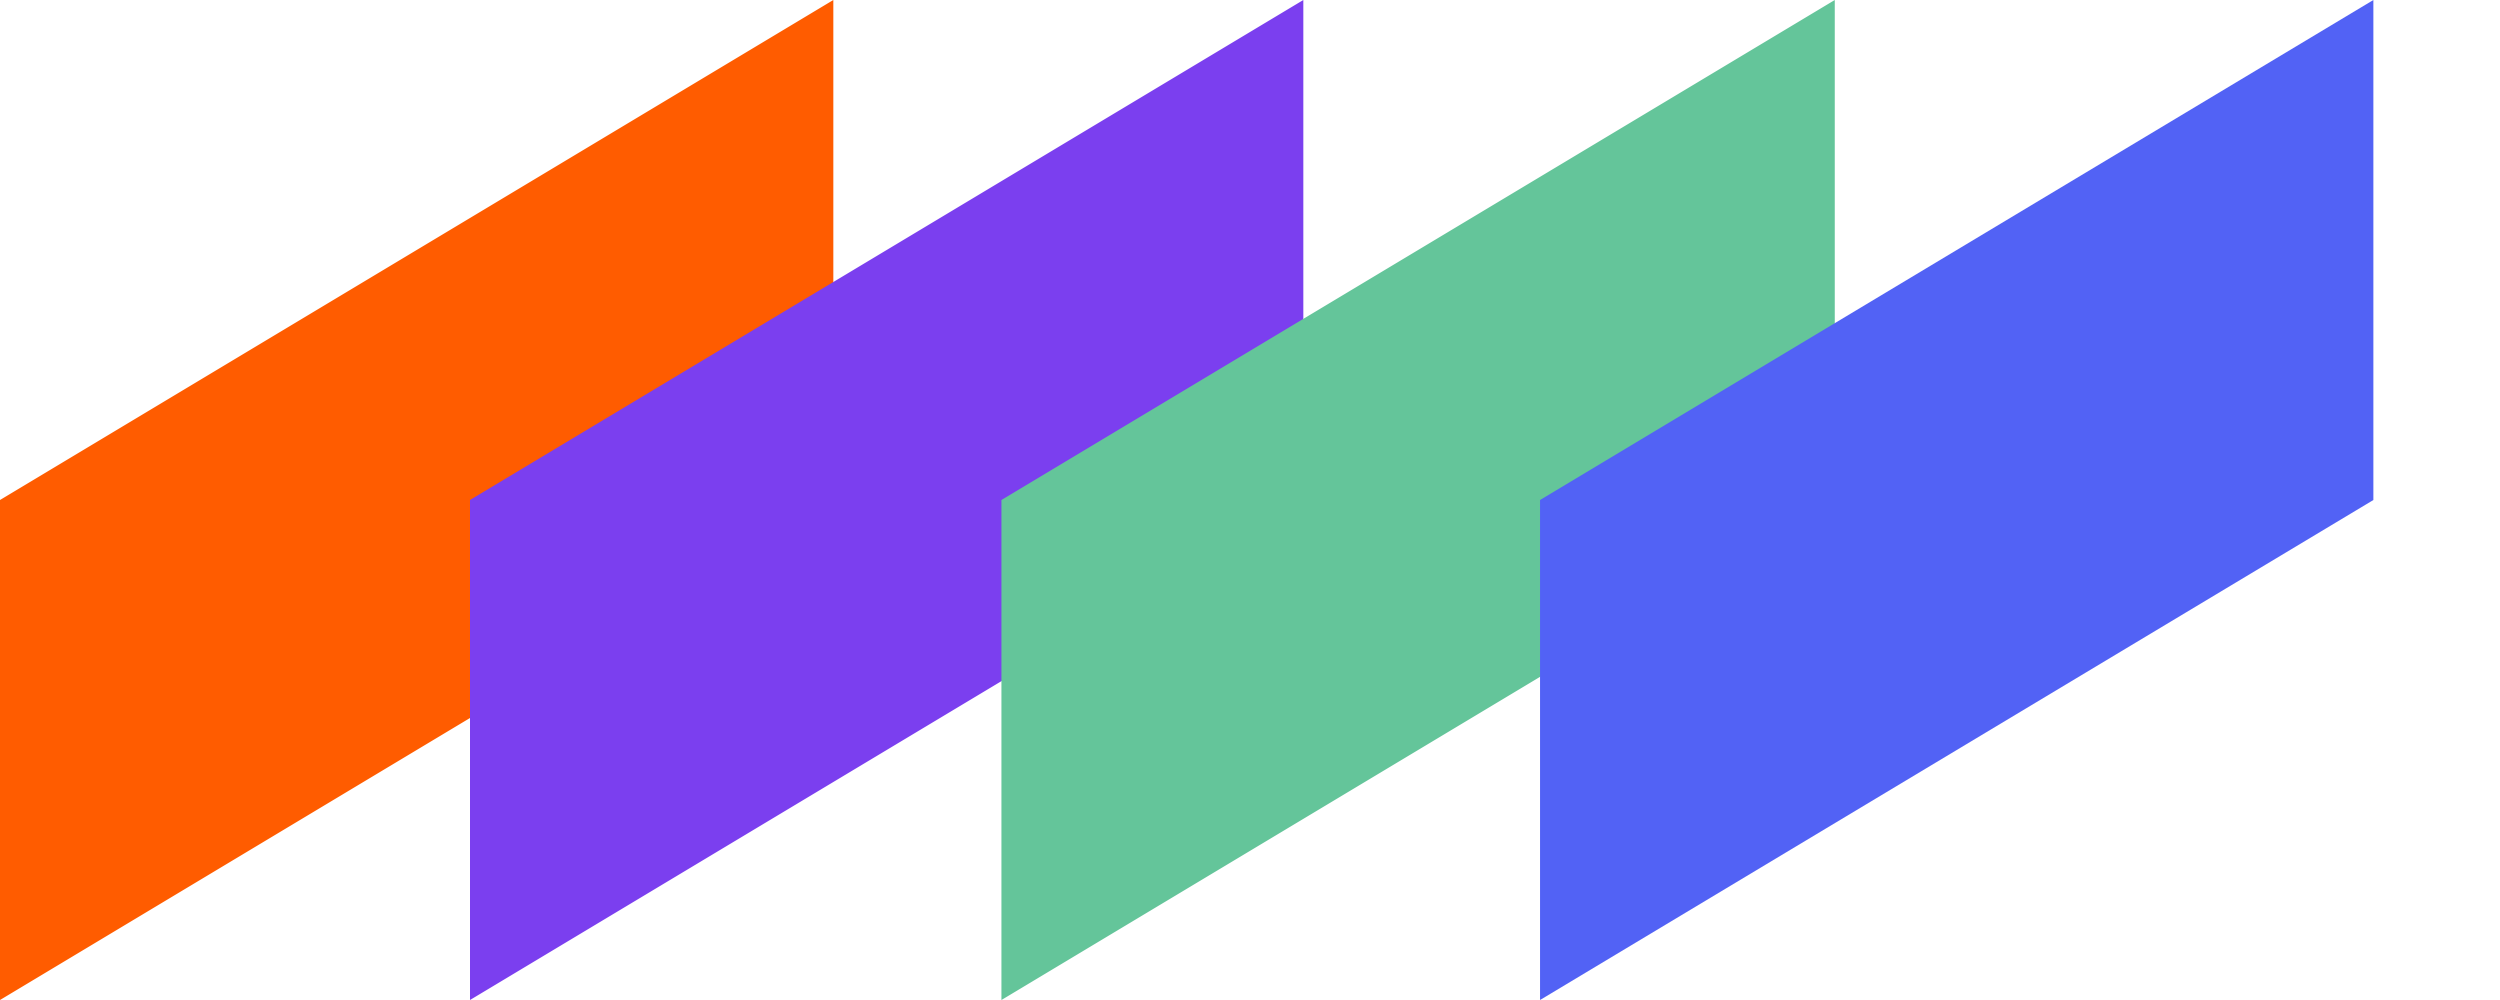 <svg width="250" height="100" viewBox="0 0 250 100" fill="none" xmlns="http://www.w3.org/2000/svg">
<g id="symbol">
<path id="Vector" d="M0 50L83.333 0V50L0 100V50Z" fill="#FF5C00"/>
<path id="Vector_2" d="M47 50L130.333 0V50L47 100V50Z" fill="#7B3FEF"/>
<path id="Vector_3" d="M100.143 50L183.477 0V50L100.143 100V50Z" fill="#64C59A"/>
<path id="Vector_4" d="M154.004 50L237.337 0V50L154.004 100V50Z" fill="#5262F5"/>
</g>
</svg>
